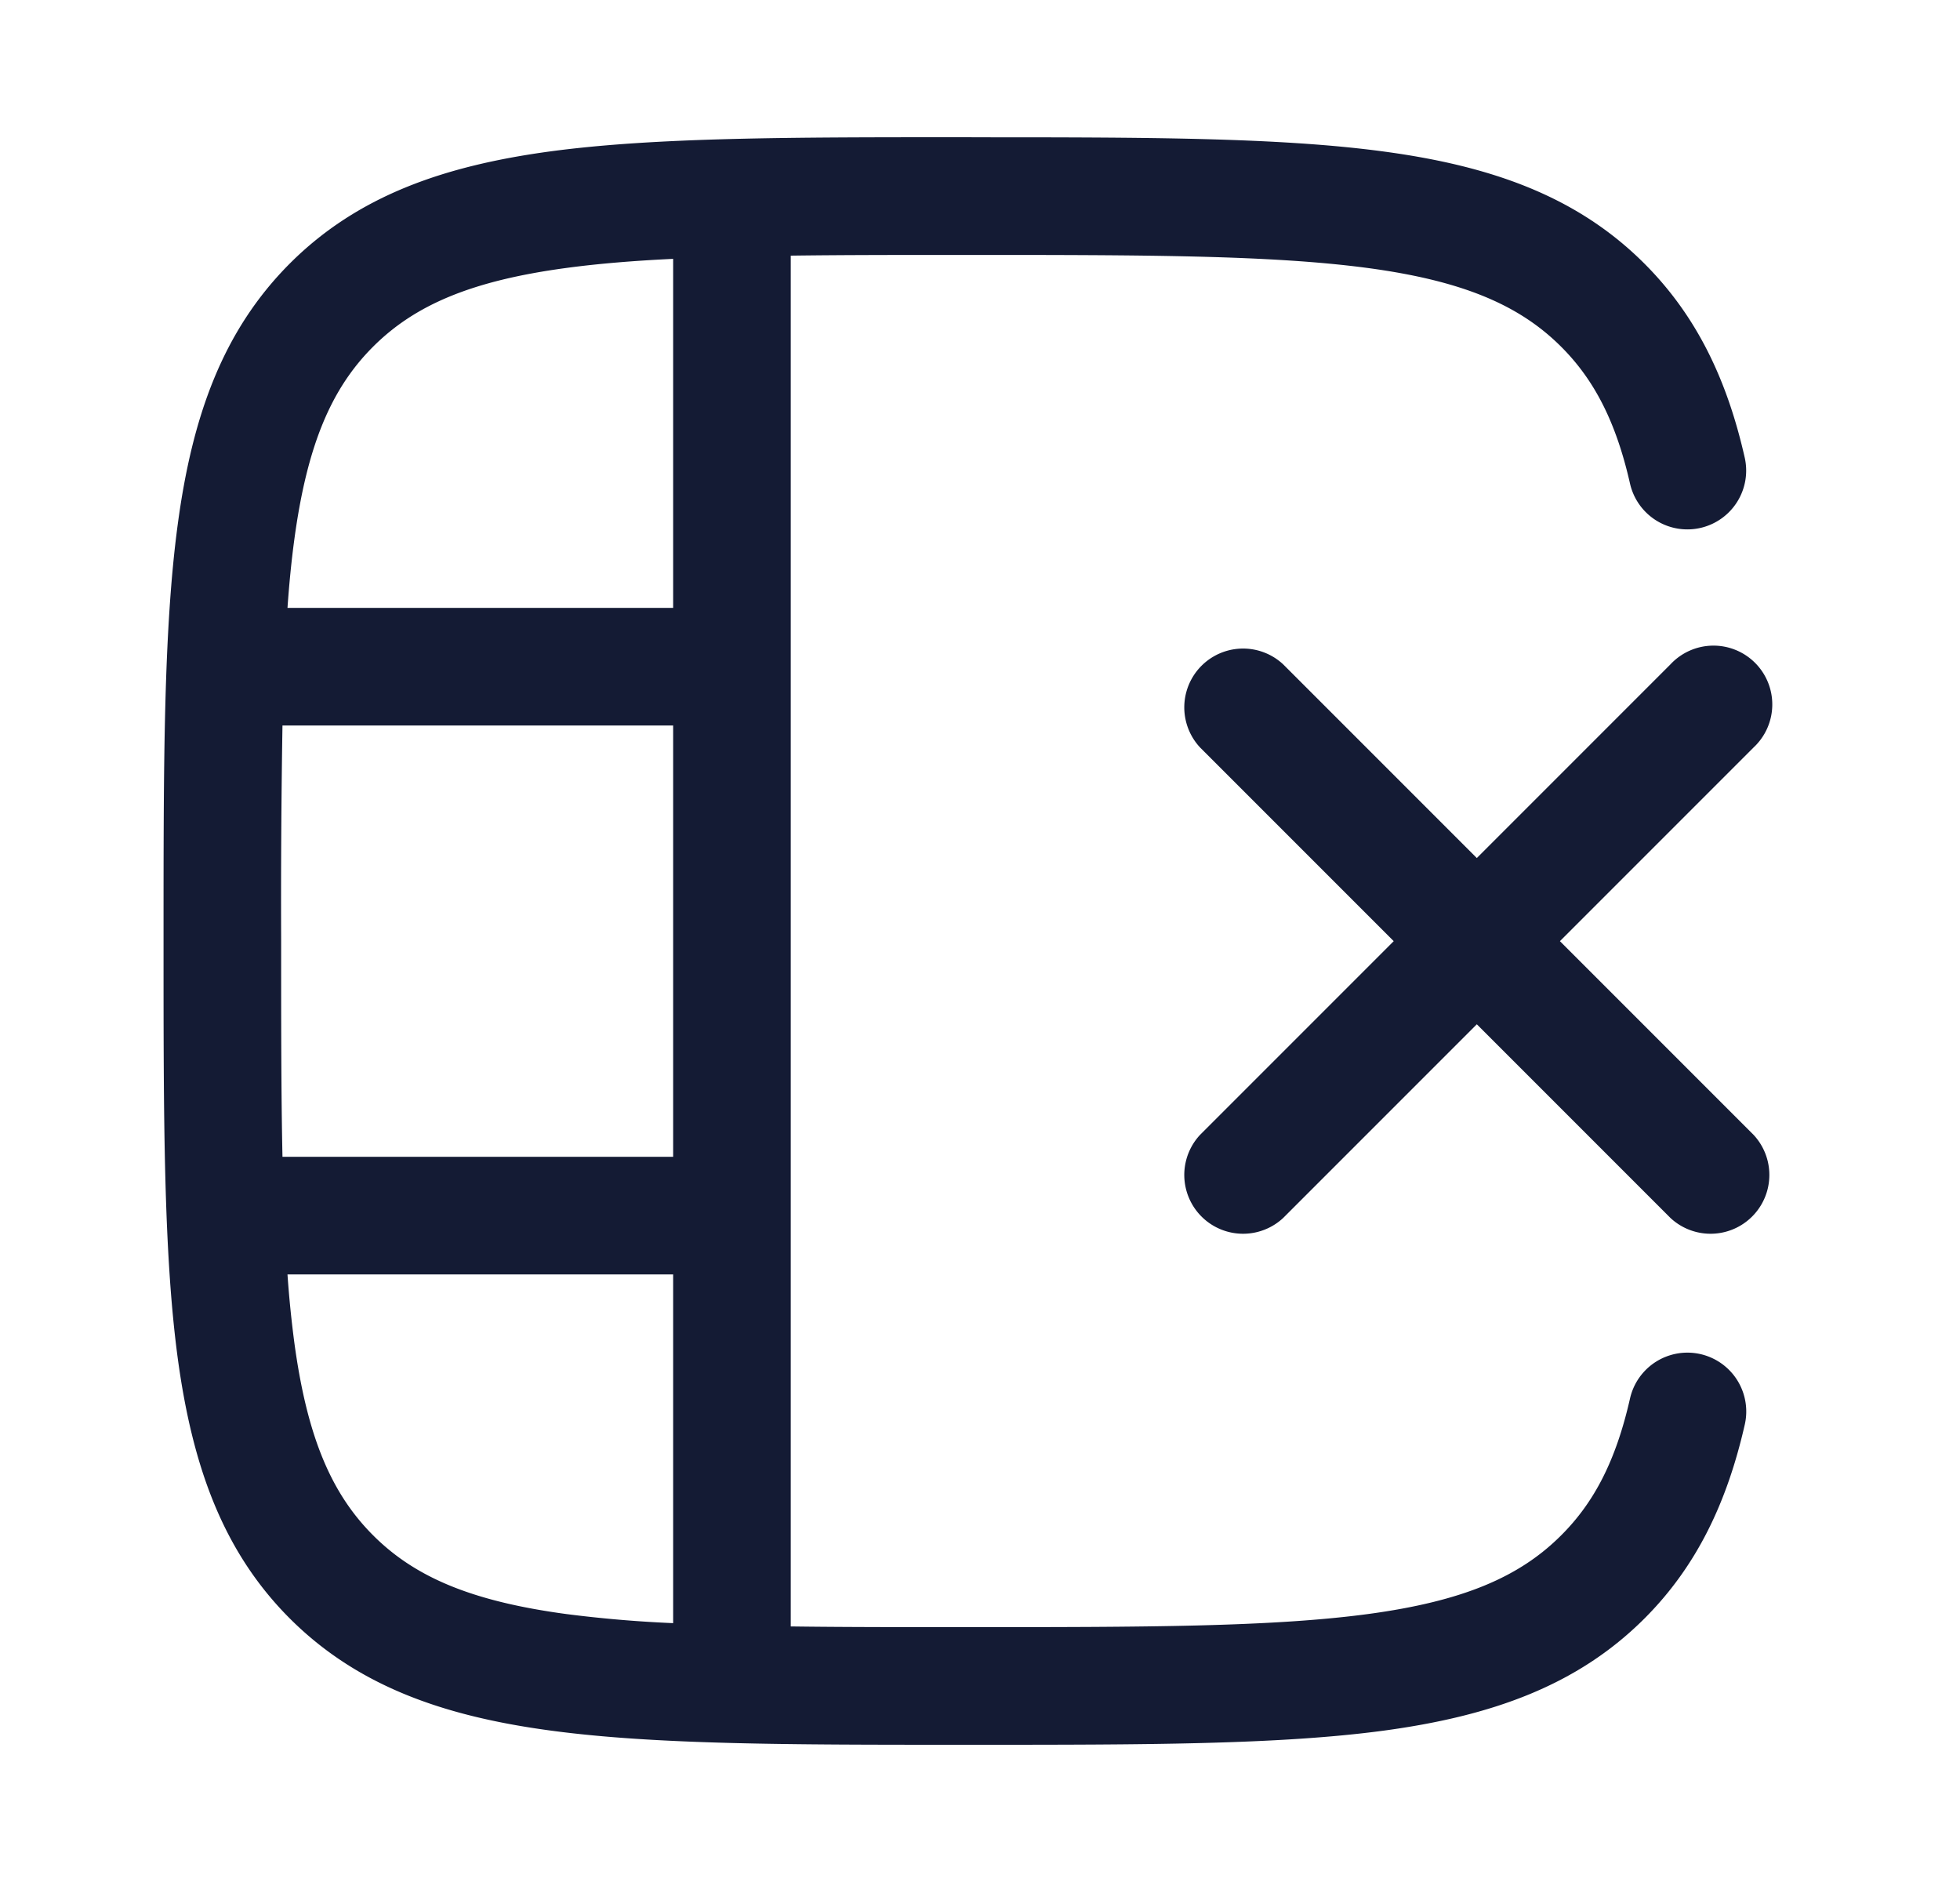 <svg xmlns="http://www.w3.org/2000/svg" width="25" height="24" fill="none"><path fill="#141B34" fill-rule="evenodd" d="M12.393 1.75h-.114c-2.19 0-3.912 0-5.255.18-1.377.186-2.469.573-3.327 1.43-.858.86-1.245 1.951-1.43 3.328-.181 1.343-.181 3.064-.181 5.255v.114c0 2.19 0 3.912.18 5.255.186 1.377.573 2.469 1.43 3.327.859.858 1.951 1.245 3.328 1.43 1.343.181 3.064.181 5.255.181h.114c2.19 0 3.912 0 5.255-.18 1.377-.186 2.469-.573 3.327-1.43.67-.67 1.055-1.486 1.28-2.474a.75.75 0 0 0-1.464-.332c-.179.79-.456 1.324-.877 1.744-.533.534-1.256.842-2.466 1.005-1.232.165-2.852.167-5.112.167-.833 0-1.579 0-2.25-.009V3.26c.671-.009 1.417-.009 2.25-.009 2.26 0 3.88.002 5.112.167 1.21.163 1.933.472 2.466 1.005.42.42.698.955.877 1.744a.75.75 0 1 0 1.463-.332c-.224-.988-.61-1.804-1.279-2.473-.858-.858-1.95-1.245-3.327-1.43-1.343-.181-3.064-.181-5.255-.181M8.586 16.252v4.447a16 16 0 0 1-1.362-.116c-1.21-.163-1.933-.471-2.466-1.005s-.842-1.256-1.005-2.466a14 14 0 0 1-.086-.86zm0-1.5v-5.5H3.603A137 137 0 0 0 3.586 12c0 1.046 0 1.955.017 2.752zm-4.92-7h4.92V3.301c-.503.024-.954.061-1.362.116-1.21.163-1.933.472-2.466 1.005s-.842 1.256-1.005 2.466q-.054.403-.086.864m18.7 1.78a.75.75 0 1 0-1.06-1.06l-2.47 2.47-2.47-2.47a.75.75 0 0 0-1.06 1.06l2.47 2.47-2.47 2.47a.75.75 0 0 0 1.06 1.06l2.47-2.47 2.47 2.47a.75.75 0 0 0 1.06-1.06l-2.47-2.47z" clip-rule="evenodd"/></svg>